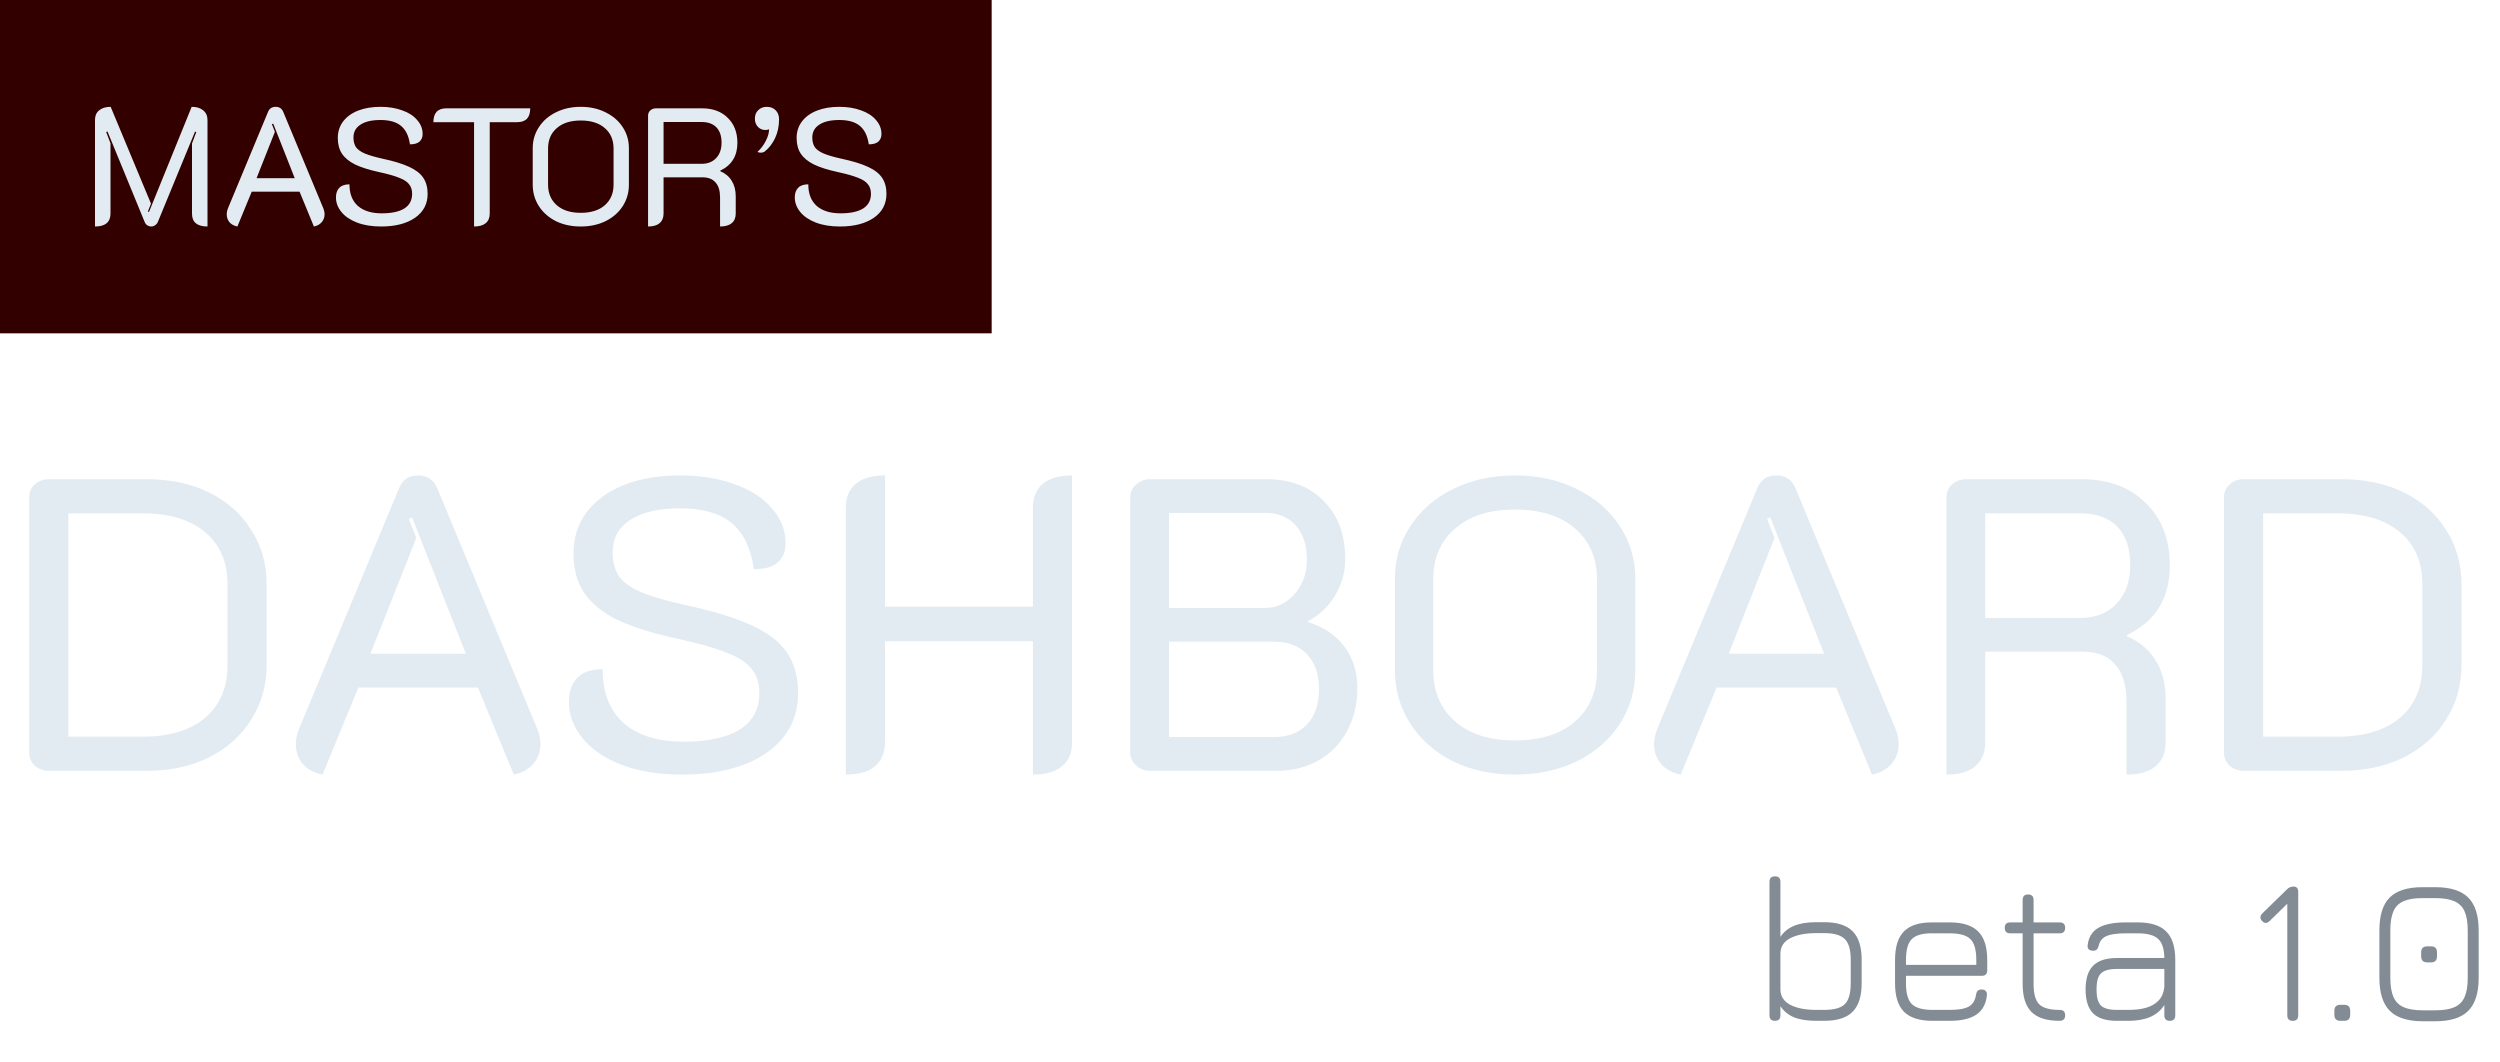 <svg width="120" height="51" viewBox="0 0 120 51" fill="none" xmlns="http://www.w3.org/2000/svg">
<rect width="47.6" height="16" fill="#330000"/>
<path d="M4.56 5.752C4.56 5.555 4.627 5.403 4.76 5.296C4.893 5.184 5.077 5.128 5.312 5.128L7.248 9.776L7.096 10.152L7.152 10.176L9.2 5.128C9.435 5.128 9.619 5.184 9.752 5.296C9.891 5.408 9.96 5.563 9.96 5.76V10.872C9.464 10.872 9.216 10.667 9.216 10.256V6.888L9.424 6.336L9.36 6.32L7.576 10.656C7.549 10.72 7.507 10.771 7.448 10.808C7.389 10.851 7.328 10.872 7.264 10.872C7.195 10.872 7.131 10.853 7.072 10.816C7.013 10.779 6.971 10.725 6.944 10.656L5.16 6.312L5.096 6.336L5.304 6.88V10.256C5.304 10.459 5.24 10.613 5.112 10.72C4.989 10.821 4.805 10.872 4.56 10.872V5.752ZM11.395 10.872C11.235 10.84 11.11 10.773 11.019 10.672C10.929 10.565 10.883 10.437 10.883 10.288C10.883 10.187 10.907 10.08 10.955 9.968L12.867 5.368C12.931 5.208 13.054 5.128 13.235 5.128C13.406 5.128 13.526 5.208 13.595 5.368L15.507 9.968C15.555 10.08 15.579 10.187 15.579 10.288C15.579 10.432 15.534 10.557 15.443 10.664C15.353 10.771 15.227 10.84 15.067 10.872L14.379 9.2H12.083L11.395 10.872ZM14.147 8.552L13.115 5.936L13.051 5.96L13.195 6.328L12.315 8.552H14.147ZM18.294 10.872C17.846 10.872 17.457 10.808 17.126 10.68C16.801 10.552 16.553 10.381 16.382 10.168C16.212 9.955 16.126 9.725 16.126 9.48C16.126 9.277 16.18 9.123 16.286 9.016C16.393 8.904 16.556 8.848 16.774 8.848C16.774 9.301 16.91 9.648 17.182 9.888C17.454 10.123 17.836 10.24 18.326 10.24C18.796 10.24 19.156 10.163 19.406 10.008C19.657 9.848 19.782 9.613 19.782 9.304C19.782 9.117 19.734 8.965 19.638 8.848C19.548 8.725 19.39 8.621 19.166 8.536C18.948 8.445 18.63 8.355 18.214 8.264C17.724 8.157 17.334 8.035 17.046 7.896C16.758 7.752 16.548 7.579 16.414 7.376C16.281 7.173 16.214 6.923 16.214 6.624C16.214 6.325 16.297 6.064 16.462 5.84C16.633 5.611 16.873 5.435 17.182 5.312C17.492 5.189 17.852 5.128 18.262 5.128C18.652 5.128 18.998 5.184 19.302 5.296C19.612 5.403 19.852 5.557 20.022 5.76C20.198 5.957 20.286 6.181 20.286 6.432C20.286 6.587 20.236 6.709 20.134 6.8C20.038 6.885 19.886 6.928 19.678 6.928C19.62 6.523 19.476 6.227 19.246 6.04C19.022 5.853 18.694 5.76 18.262 5.76C17.846 5.76 17.526 5.835 17.302 5.984C17.078 6.128 16.966 6.333 16.966 6.6C16.966 6.787 17.006 6.941 17.086 7.064C17.172 7.181 17.313 7.283 17.51 7.368C17.713 7.453 17.996 7.536 18.358 7.616C18.902 7.733 19.329 7.864 19.638 8.008C19.953 8.152 20.18 8.328 20.318 8.536C20.457 8.744 20.526 9 20.526 9.304C20.526 9.789 20.324 10.173 19.918 10.456C19.513 10.733 18.972 10.872 18.294 10.872ZM22.755 5.864H20.803C20.803 5.421 21.011 5.2 21.427 5.2H25.451C25.451 5.643 25.243 5.864 24.827 5.864H23.507V10.248C23.507 10.451 23.443 10.605 23.315 10.712C23.187 10.819 23.001 10.872 22.755 10.872V5.864ZM27.875 10.872C27.432 10.872 27.035 10.787 26.683 10.616C26.336 10.44 26.064 10.2 25.867 9.896C25.67 9.587 25.571 9.245 25.571 8.872V7.112C25.571 6.739 25.67 6.403 25.867 6.104C26.064 5.8 26.336 5.563 26.683 5.392C27.035 5.216 27.432 5.128 27.875 5.128C28.323 5.128 28.72 5.216 29.067 5.392C29.419 5.563 29.694 5.8 29.891 6.104C30.088 6.403 30.187 6.739 30.187 7.112V8.872C30.187 9.245 30.088 9.587 29.891 9.896C29.694 10.2 29.419 10.44 29.067 10.616C28.715 10.787 28.318 10.872 27.875 10.872ZM27.875 10.216C28.371 10.216 28.758 10.093 29.035 9.848C29.312 9.603 29.451 9.275 29.451 8.864V7.128C29.451 6.717 29.312 6.392 29.035 6.152C28.758 5.907 28.371 5.784 27.875 5.784C27.384 5.784 27 5.907 26.723 6.152C26.446 6.392 26.307 6.717 26.307 7.128V8.864C26.307 9.275 26.446 9.603 26.723 9.848C27 10.093 27.384 10.216 27.875 10.216ZM31.107 5.552C31.107 5.451 31.142 5.368 31.211 5.304C31.285 5.235 31.379 5.2 31.491 5.2H33.699C34.216 5.2 34.627 5.352 34.931 5.656C35.24 5.955 35.395 6.355 35.395 6.856C35.395 7.485 35.12 7.931 34.571 8.192V8.216C34.811 8.317 34.995 8.472 35.123 8.68C35.251 8.883 35.315 9.131 35.315 9.424V10.248C35.315 10.451 35.251 10.605 35.123 10.712C34.995 10.819 34.808 10.872 34.563 10.872V9.472C34.563 9.157 34.491 8.92 34.347 8.76C34.208 8.595 34 8.512 33.723 8.512H31.851V10.248C31.851 10.451 31.787 10.605 31.659 10.712C31.536 10.819 31.352 10.872 31.107 10.872V5.552ZM33.675 7.864C33.968 7.864 34.2 7.773 34.371 7.592C34.547 7.411 34.635 7.163 34.635 6.848C34.635 6.528 34.552 6.283 34.387 6.112C34.221 5.941 33.984 5.856 33.675 5.856H31.851V7.864H33.675ZM36.363 7.288C36.534 7.128 36.667 6.949 36.763 6.752C36.864 6.555 36.915 6.373 36.915 6.208C36.862 6.229 36.803 6.24 36.739 6.24C36.595 6.24 36.475 6.189 36.379 6.088C36.283 5.987 36.235 5.856 36.235 5.696C36.235 5.525 36.288 5.389 36.395 5.288C36.502 5.181 36.638 5.128 36.803 5.128C36.984 5.128 37.128 5.184 37.235 5.296C37.342 5.408 37.395 5.549 37.395 5.72C37.395 6.056 37.331 6.36 37.203 6.632C37.075 6.899 36.91 7.112 36.707 7.272C36.654 7.309 36.59 7.328 36.515 7.328C36.446 7.328 36.395 7.315 36.363 7.288ZM40.318 10.872C39.87 10.872 39.48 10.808 39.15 10.68C38.825 10.552 38.577 10.381 38.406 10.168C38.235 9.955 38.15 9.725 38.15 9.48C38.15 9.277 38.203 9.123 38.31 9.016C38.416 8.904 38.579 8.848 38.798 8.848C38.798 9.301 38.934 9.648 39.206 9.888C39.478 10.123 39.859 10.24 40.35 10.24C40.819 10.24 41.179 10.163 41.43 10.008C41.681 9.848 41.806 9.613 41.806 9.304C41.806 9.117 41.758 8.965 41.662 8.848C41.571 8.725 41.414 8.621 41.19 8.536C40.971 8.445 40.654 8.355 40.238 8.264C39.747 8.157 39.358 8.035 39.07 7.896C38.782 7.752 38.571 7.579 38.438 7.376C38.304 7.173 38.238 6.923 38.238 6.624C38.238 6.325 38.321 6.064 38.486 5.84C38.657 5.611 38.897 5.435 39.206 5.312C39.515 5.189 39.875 5.128 40.286 5.128C40.675 5.128 41.022 5.184 41.326 5.296C41.635 5.403 41.875 5.557 42.046 5.76C42.222 5.957 42.31 6.181 42.31 6.432C42.31 6.587 42.259 6.709 42.158 6.8C42.062 6.885 41.91 6.928 41.702 6.928C41.643 6.523 41.499 6.227 41.27 6.04C41.046 5.853 40.718 5.76 40.286 5.76C39.87 5.76 39.55 5.835 39.326 5.984C39.102 6.128 38.99 6.333 38.99 6.6C38.99 6.787 39.03 6.941 39.11 7.064C39.195 7.181 39.337 7.283 39.534 7.368C39.736 7.453 40.019 7.536 40.382 7.616C40.926 7.733 41.352 7.864 41.662 8.008C41.977 8.152 42.203 8.328 42.342 8.536C42.48 8.744 42.55 9 42.55 9.304C42.55 9.789 42.347 10.173 41.942 10.456C41.536 10.733 40.995 10.872 40.318 10.872Z" fill="#E2EBF2"/>
<path d="M2.36 37C2.093 37 1.867 36.92 1.68 36.76C1.493 36.587 1.4 36.373 1.4 36.12V23.88C1.4 23.627 1.487 23.42 1.66 23.26C1.847 23.087 2.08 23 2.36 23H7.04C8.173 23 9.173 23.213 10.04 23.64C10.907 24.067 11.58 24.667 12.06 25.44C12.553 26.2 12.8 27.073 12.8 28.06V31.9C12.8 32.887 12.553 33.767 12.06 34.54C11.58 35.313 10.9 35.92 10.02 36.36C9.153 36.787 8.16 37 7.04 37H2.36ZM6.84 35.36C8.12 35.36 9.12 35.06 9.84 34.46C10.56 33.847 10.92 33 10.92 31.92V28.04C10.92 26.973 10.56 26.14 9.84 25.54C9.12 24.94 8.12 24.64 6.84 24.64H3.28V35.36H6.84ZM15.481 37.18C15.081 37.1 14.767 36.933 14.541 36.68C14.314 36.413 14.201 36.093 14.201 35.72C14.201 35.467 14.261 35.2 14.381 34.92L19.161 23.42C19.321 23.02 19.627 22.82 20.081 22.82C20.507 22.82 20.807 23.02 20.981 23.42L25.761 34.92C25.881 35.2 25.941 35.467 25.941 35.72C25.941 36.08 25.827 36.393 25.601 36.66C25.374 36.927 25.061 37.1 24.661 37.18L22.941 33H17.201L15.481 37.18ZM22.361 31.38L19.781 24.84L19.621 24.9L19.981 25.82L17.781 31.38H22.361ZM32.728 37.18C31.608 37.18 30.635 37.02 29.808 36.7C28.995 36.38 28.375 35.953 27.948 35.42C27.521 34.887 27.308 34.313 27.308 33.7C27.308 33.193 27.442 32.807 27.708 32.54C27.975 32.26 28.381 32.12 28.928 32.12C28.928 33.253 29.268 34.12 29.948 34.72C30.628 35.307 31.581 35.6 32.808 35.6C33.981 35.6 34.882 35.407 35.508 35.02C36.135 34.62 36.448 34.033 36.448 33.26C36.448 32.793 36.328 32.413 36.088 32.12C35.861 31.813 35.468 31.553 34.908 31.34C34.361 31.113 33.568 30.887 32.528 30.66C31.302 30.393 30.328 30.087 29.608 29.74C28.888 29.38 28.361 28.947 28.028 28.44C27.695 27.933 27.528 27.307 27.528 26.56C27.528 25.813 27.735 25.16 28.148 24.6C28.575 24.027 29.175 23.587 29.948 23.28C30.721 22.973 31.622 22.82 32.648 22.82C33.621 22.82 34.488 22.96 35.248 23.24C36.022 23.507 36.621 23.893 37.048 24.4C37.488 24.893 37.708 25.453 37.708 26.08C37.708 26.467 37.581 26.773 37.328 27C37.088 27.213 36.708 27.32 36.188 27.32C36.041 26.307 35.681 25.567 35.108 25.1C34.548 24.633 33.728 24.4 32.648 24.4C31.608 24.4 30.808 24.587 30.248 24.96C29.688 25.32 29.408 25.833 29.408 26.5C29.408 26.967 29.508 27.353 29.708 27.66C29.922 27.953 30.275 28.207 30.768 28.42C31.275 28.633 31.982 28.84 32.888 29.04C34.248 29.333 35.315 29.66 36.088 30.02C36.875 30.38 37.441 30.82 37.788 31.34C38.135 31.86 38.308 32.5 38.308 33.26C38.308 34.473 37.801 35.433 36.788 36.14C35.775 36.833 34.422 37.18 32.728 37.18ZM40.599 24.38C40.599 23.873 40.759 23.487 41.079 23.22C41.399 22.953 41.866 22.82 42.479 22.82V29.12H49.579V24.38C49.579 23.873 49.739 23.487 50.059 23.22C50.379 22.953 50.846 22.82 51.459 22.82V35.62C51.459 36.127 51.299 36.513 50.979 36.78C50.659 37.047 50.193 37.18 49.579 37.18V30.78H42.479V35.62C42.479 36.127 42.319 36.513 41.999 36.78C41.679 37.047 41.213 37.18 40.599 37.18V24.38ZM55.212 37C54.945 37 54.718 36.913 54.532 36.74C54.345 36.567 54.252 36.36 54.252 36.12V23.88C54.252 23.627 54.345 23.42 54.532 23.26C54.718 23.087 54.945 23 55.212 23H60.772C61.932 23 62.852 23.347 63.532 24.04C64.225 24.733 64.572 25.667 64.572 26.84C64.572 27.467 64.405 28.053 64.072 28.6C63.738 29.147 63.305 29.553 62.772 29.82V29.86C63.532 30.087 64.118 30.48 64.532 31.04C64.945 31.587 65.152 32.253 65.152 33.04C65.152 33.813 64.985 34.5 64.652 35.1C64.332 35.7 63.878 36.167 63.292 36.5C62.705 36.833 62.032 37 61.272 37H55.212ZM60.732 29.18C61.278 29.18 61.745 28.96 62.132 28.52C62.532 28.067 62.732 27.52 62.732 26.88C62.732 26.173 62.552 25.62 62.192 25.22C61.845 24.82 61.358 24.62 60.732 24.62H56.112V29.18H60.732ZM61.132 35.38C61.812 35.38 62.345 35.18 62.732 34.78C63.118 34.367 63.312 33.793 63.312 33.06C63.312 32.353 63.118 31.8 62.732 31.4C62.358 31 61.825 30.8 61.132 30.8H56.112V35.38H61.132ZM72.715 37.18C71.608 37.18 70.615 36.967 69.735 36.54C68.868 36.1 68.188 35.5 67.695 34.74C67.201 33.967 66.955 33.113 66.955 32.18V27.78C66.955 26.847 67.201 26.007 67.695 25.26C68.188 24.5 68.868 23.907 69.735 23.48C70.615 23.04 71.608 22.82 72.715 22.82C73.835 22.82 74.828 23.04 75.695 23.48C76.575 23.907 77.261 24.5 77.755 25.26C78.248 26.007 78.495 26.847 78.495 27.78V32.18C78.495 33.113 78.248 33.967 77.755 34.74C77.261 35.5 76.575 36.1 75.695 36.54C74.815 36.967 73.821 37.18 72.715 37.18ZM72.715 35.54C73.955 35.54 74.921 35.233 75.615 34.62C76.308 34.007 76.655 33.187 76.655 32.16V27.82C76.655 26.793 76.308 25.98 75.615 25.38C74.921 24.767 73.955 24.46 72.715 24.46C71.488 24.46 70.528 24.767 69.835 25.38C69.141 25.98 68.795 26.793 68.795 27.82V32.16C68.795 33.187 69.141 34.007 69.835 34.62C70.528 35.233 71.488 35.54 72.715 35.54ZM80.676 37.18C80.276 37.1 79.963 36.933 79.736 36.68C79.509 36.413 79.396 36.093 79.396 35.72C79.396 35.467 79.456 35.2 79.576 34.92L84.356 23.42C84.516 23.02 84.823 22.82 85.276 22.82C85.703 22.82 86.003 23.02 86.176 23.42L90.956 34.92C91.076 35.2 91.136 35.467 91.136 35.72C91.136 36.08 91.023 36.393 90.796 36.66C90.569 36.927 90.256 37.1 89.856 37.18L88.136 33H82.396L80.676 37.18ZM87.556 31.38L84.976 24.84L84.816 24.9L85.176 25.82L82.976 31.38H87.556ZM93.431 23.88C93.431 23.627 93.518 23.42 93.691 23.26C93.878 23.087 94.111 23 94.391 23H99.911C101.205 23 102.231 23.38 102.991 24.14C103.765 24.887 104.151 25.887 104.151 27.14C104.151 28.713 103.465 29.827 102.091 30.48V30.54C102.691 30.793 103.151 31.18 103.471 31.7C103.791 32.207 103.951 32.827 103.951 33.56V35.62C103.951 36.127 103.791 36.513 103.471 36.78C103.151 37.047 102.685 37.18 102.071 37.18V33.68C102.071 32.893 101.891 32.3 101.531 31.9C101.185 31.487 100.665 31.28 99.971 31.28H95.291V35.62C95.291 36.127 95.131 36.513 94.811 36.78C94.505 37.047 94.045 37.18 93.431 37.18V23.88ZM99.851 29.66C100.585 29.66 101.165 29.433 101.591 28.98C102.031 28.527 102.251 27.907 102.251 27.12C102.251 26.32 102.045 25.707 101.631 25.28C101.218 24.853 100.625 24.64 99.851 24.64H95.291V29.66H99.851ZM107.712 37C107.445 37 107.218 36.92 107.032 36.76C106.845 36.587 106.752 36.373 106.752 36.12V23.88C106.752 23.627 106.838 23.42 107.012 23.26C107.198 23.087 107.432 23 107.712 23H112.392C113.525 23 114.525 23.213 115.392 23.64C116.258 24.067 116.932 24.667 117.412 25.44C117.905 26.2 118.152 27.073 118.152 28.06V31.9C118.152 32.887 117.905 33.767 117.412 34.54C116.932 35.313 116.252 35.92 115.372 36.36C114.505 36.787 113.512 37 112.392 37H107.712ZM112.192 35.36C113.472 35.36 114.472 35.06 115.192 34.46C115.912 33.847 116.272 33 116.272 31.92V28.04C116.272 26.973 115.912 26.14 115.192 25.54C114.472 24.94 113.472 24.64 112.192 24.64H108.632V35.36H112.192Z" fill="#E2EBF2"/>
<path d="M85.2 49C85.023 49 84.935 48.912 84.935 48.735V42.325C84.935 42.152 85.023 42.065 85.2 42.065C85.373 42.065 85.46 42.152 85.46 42.325V44.97C85.61 44.74 85.823 44.565 86.1 44.445C86.38 44.325 86.74 44.265 87.18 44.265H87.56C88.183 44.265 88.638 44.41 88.925 44.7C89.215 44.99 89.36 45.447 89.36 46.07V47.195C89.36 47.818 89.215 48.275 88.925 48.565C88.638 48.855 88.183 49 87.56 49H87.18C86.74 49 86.38 48.942 86.1 48.825C85.823 48.705 85.61 48.528 85.46 48.295V48.735C85.46 48.912 85.373 49 85.2 49ZM87.18 48.475H87.56C88.037 48.475 88.368 48.382 88.555 48.195C88.742 48.005 88.835 47.672 88.835 47.195V46.07C88.835 45.593 88.74 45.262 88.55 45.075C88.363 44.885 88.033 44.79 87.56 44.79H87.18C86.66 44.79 86.243 44.872 85.93 45.035C85.617 45.198 85.46 45.447 85.46 45.78V47.505C85.467 47.828 85.627 48.072 85.94 48.235C86.253 48.395 86.667 48.475 87.18 48.475ZM91.487 46.84V47.205C91.487 47.675 91.58 48.005 91.767 48.195C91.957 48.382 92.29 48.475 92.767 48.475H93.587C94.007 48.475 94.312 48.422 94.502 48.315C94.695 48.205 94.81 48.017 94.847 47.75C94.86 47.667 94.887 47.603 94.927 47.56C94.97 47.517 95.035 47.495 95.122 47.495C95.209 47.495 95.274 47.52 95.317 47.57C95.364 47.617 95.382 47.683 95.372 47.77C95.329 48.19 95.16 48.5 94.867 48.7C94.574 48.9 94.147 49 93.587 49H92.767C92.144 49 91.687 48.857 91.397 48.57C91.107 48.28 90.962 47.825 90.962 47.205V46.075C90.962 45.445 91.107 44.987 91.397 44.7C91.687 44.41 92.144 44.268 92.767 44.275H93.587C94.21 44.275 94.665 44.42 94.952 44.71C95.242 44.997 95.387 45.452 95.387 46.075V46.575C95.387 46.752 95.3 46.84 95.127 46.84H91.487ZM92.767 44.8C92.29 44.793 91.957 44.885 91.767 45.075C91.58 45.262 91.487 45.595 91.487 46.075V46.315H94.862V46.075C94.862 45.598 94.769 45.267 94.582 45.08C94.395 44.893 94.064 44.8 93.587 44.8H92.767ZM98.857 49C98.244 49 97.796 48.858 97.512 48.575C97.229 48.292 97.087 47.845 97.087 47.235V44.8H96.492C96.316 44.8 96.227 44.712 96.227 44.535C96.227 44.362 96.316 44.275 96.492 44.275H97.087V43.2C97.087 43.023 97.174 42.935 97.347 42.935C97.524 42.935 97.612 43.023 97.612 43.2V44.275H98.867C99.04 44.275 99.127 44.362 99.127 44.535C99.127 44.712 99.04 44.8 98.867 44.8H97.612V47.235C97.612 47.702 97.702 48.025 97.882 48.205C98.066 48.385 98.391 48.475 98.857 48.475C98.954 48.475 99.022 48.497 99.062 48.54C99.106 48.583 99.127 48.648 99.127 48.735C99.127 48.912 99.037 49 98.857 49ZM101.613 49C101.093 49 100.712 48.88 100.468 48.64C100.228 48.397 100.108 48.015 100.108 47.495C100.108 46.975 100.23 46.593 100.473 46.35C100.717 46.107 101.097 45.985 101.613 45.985H103.888C103.882 45.545 103.782 45.238 103.588 45.065C103.398 44.888 103.073 44.8 102.613 44.8H102.033C101.61 44.8 101.3 44.845 101.103 44.935C100.907 45.025 100.785 45.178 100.738 45.395C100.715 45.478 100.683 45.54 100.643 45.58C100.607 45.617 100.547 45.635 100.463 45.635C100.377 45.635 100.308 45.612 100.258 45.565C100.212 45.515 100.195 45.448 100.208 45.365C100.252 44.985 100.423 44.708 100.723 44.535C101.027 44.362 101.463 44.275 102.033 44.275H102.613C103.237 44.275 103.692 44.42 103.978 44.71C104.268 44.997 104.413 45.452 104.413 46.075V48.735C104.413 48.912 104.327 49 104.153 49C103.977 49 103.888 48.912 103.888 48.735V48.24C103.568 48.747 102.997 49 102.173 49H101.613ZM101.613 48.475H102.173C102.497 48.475 102.78 48.44 103.023 48.37C103.27 48.297 103.468 48.18 103.618 48.02C103.768 47.86 103.858 47.647 103.888 47.38V46.51H101.613C101.243 46.51 100.987 46.582 100.843 46.725C100.703 46.865 100.633 47.122 100.633 47.495C100.633 47.865 100.703 48.122 100.843 48.265C100.987 48.405 101.243 48.475 101.613 48.475ZM110.055 49C109.878 49 109.79 48.912 109.79 48.735V43.18L110.03 43.145L108.945 44.205C108.885 44.265 108.825 44.297 108.765 44.3C108.705 44.303 108.645 44.275 108.585 44.215C108.471 44.095 108.473 43.972 108.59 43.845L109.775 42.69C109.855 42.6 109.963 42.555 110.1 42.555C110.243 42.555 110.315 42.643 110.315 42.82V48.735C110.315 48.912 110.228 49 110.055 49ZM112.339 49C112.146 49 112.049 48.902 112.049 48.705V48.515C112.049 48.325 112.146 48.23 112.339 48.23H112.524C112.714 48.23 112.809 48.325 112.809 48.515V48.705C112.809 48.902 112.714 49 112.524 49H112.339ZM116.296 49.02C115.573 49.02 115.044 48.853 114.711 48.52C114.378 48.187 114.211 47.658 114.211 46.935V44.655C114.211 43.932 114.378 43.405 114.711 43.075C115.048 42.745 115.576 42.582 116.296 42.585H116.896C117.619 42.585 118.146 42.752 118.476 43.085C118.809 43.415 118.976 43.942 118.976 44.665V46.935C118.976 47.658 118.809 48.187 118.476 48.52C118.146 48.853 117.619 49.02 116.896 49.02H116.296ZM116.296 48.495H116.896C117.279 48.495 117.584 48.445 117.811 48.345C118.038 48.245 118.201 48.082 118.301 47.855C118.401 47.625 118.451 47.318 118.451 46.935V44.665C118.451 44.282 118.401 43.977 118.301 43.75C118.201 43.523 118.038 43.36 117.811 43.26C117.584 43.16 117.279 43.11 116.896 43.11H116.296C115.913 43.107 115.606 43.155 115.376 43.255C115.149 43.352 114.986 43.513 114.886 43.74C114.786 43.967 114.736 44.272 114.736 44.655V46.935C114.736 47.318 114.786 47.625 114.886 47.855C114.986 48.082 115.149 48.245 115.376 48.345C115.603 48.445 115.909 48.495 116.296 48.495ZM116.506 46.195C116.313 46.195 116.216 46.097 116.216 45.9V45.71C116.216 45.52 116.313 45.425 116.506 45.425H116.691C116.881 45.425 116.976 45.52 116.976 45.71V45.9C116.976 46.097 116.881 46.195 116.691 46.195H116.506Z" fill="#838C95"/>
</svg>
